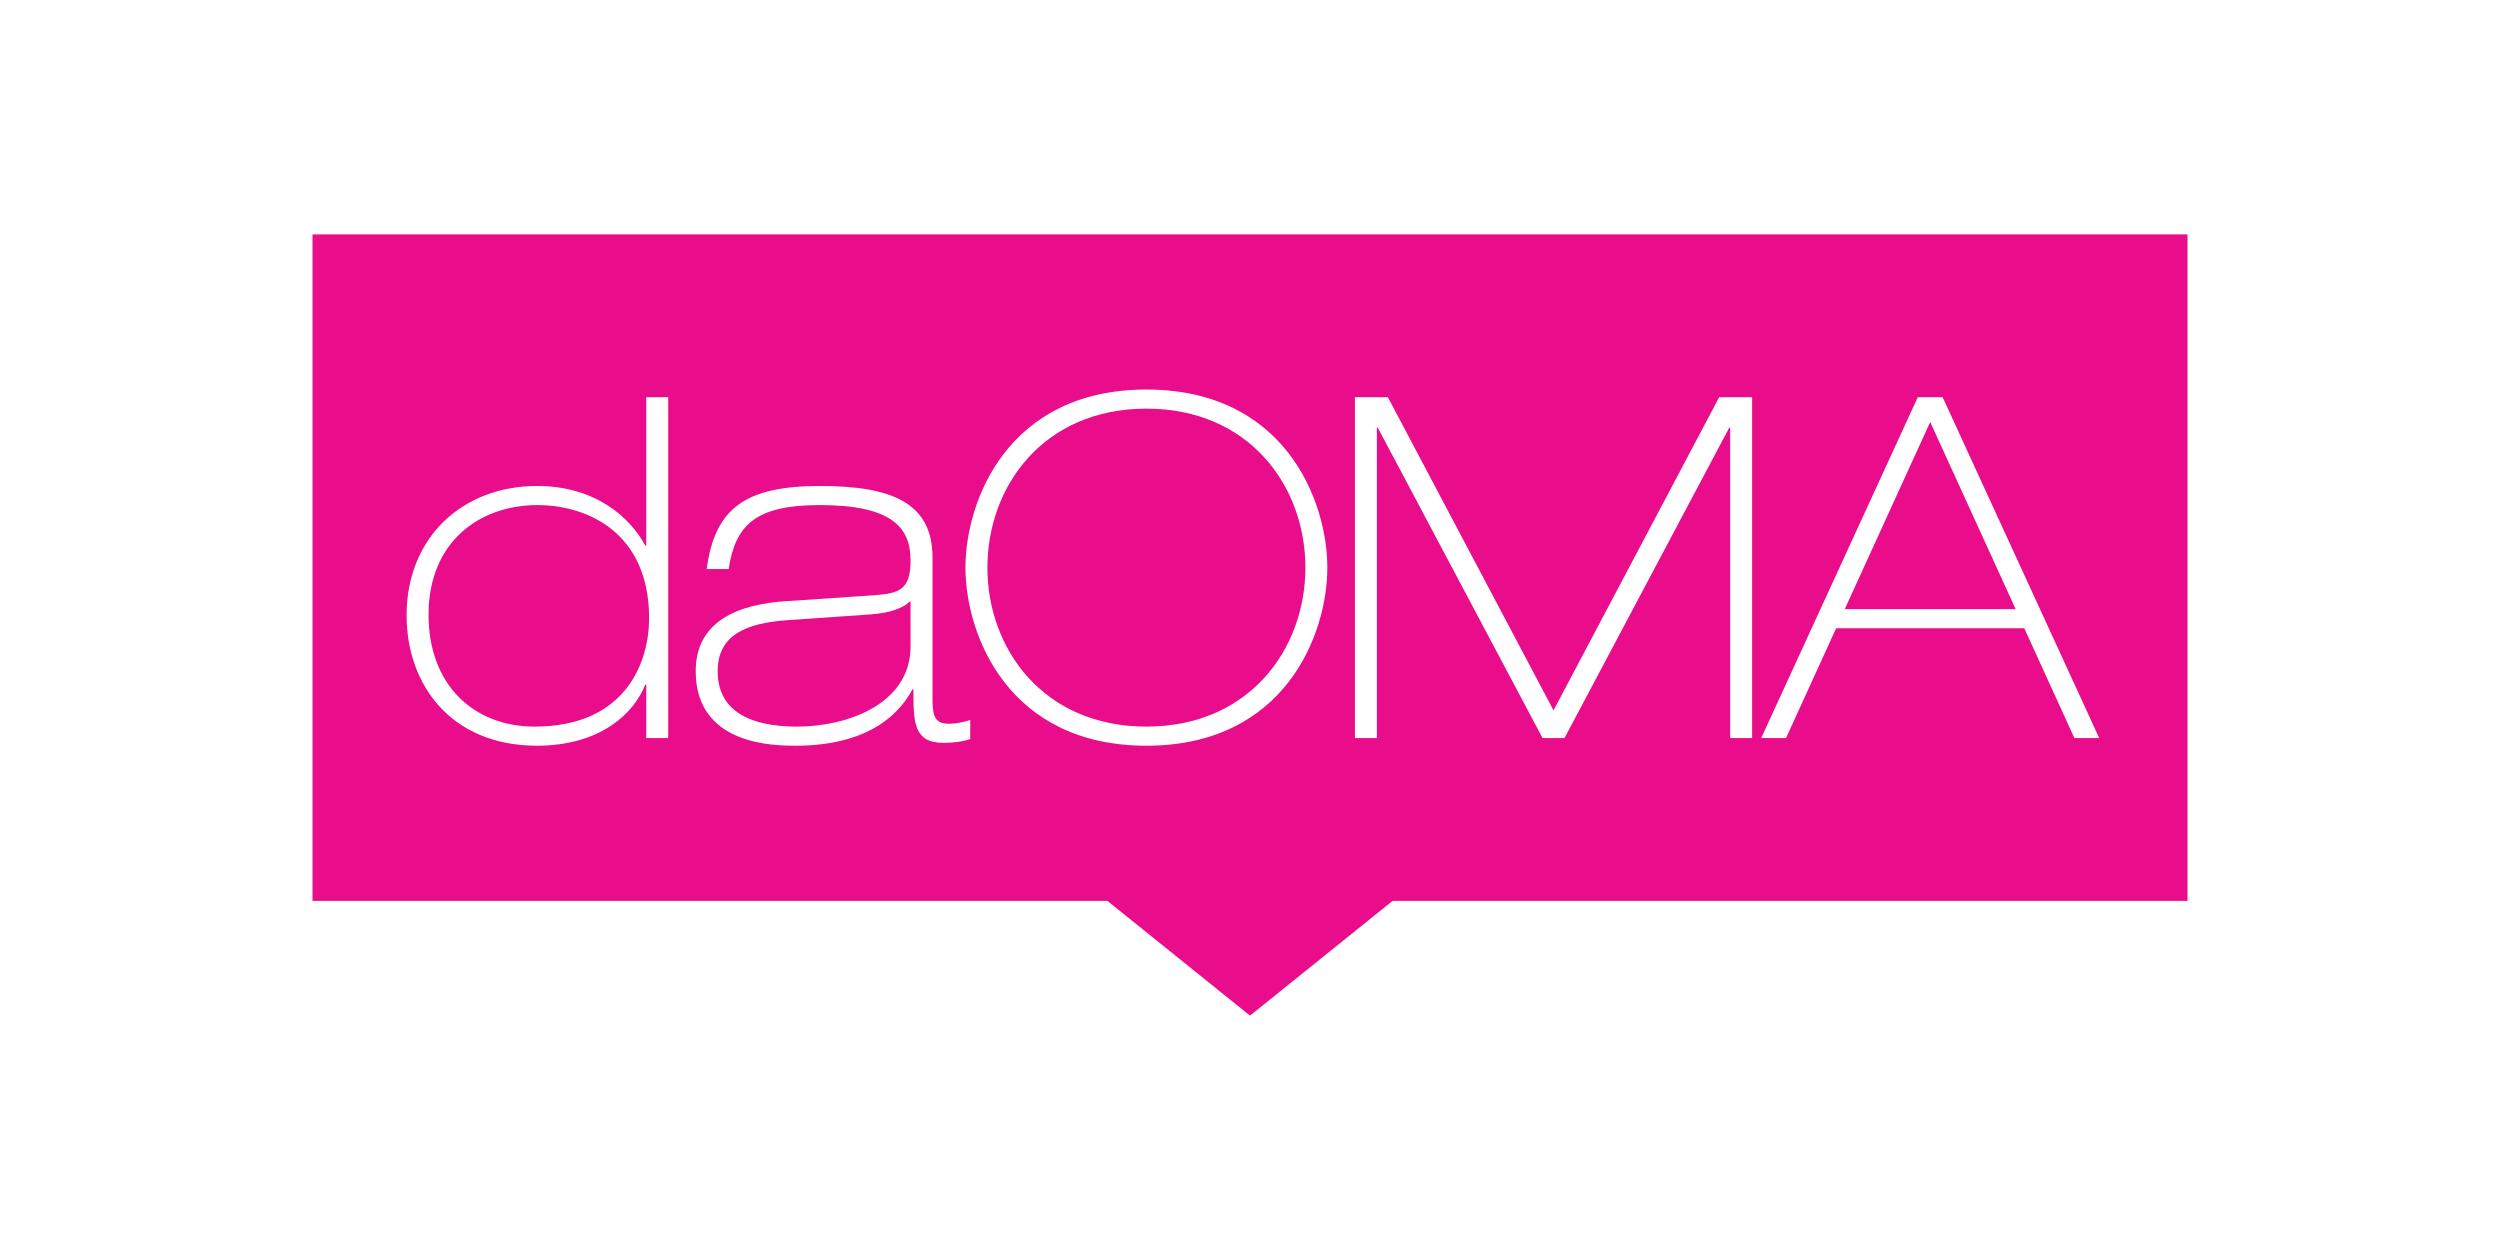 <?xml version="1.0" encoding="utf-8"?>
<!-- Generator: Adobe Illustrator 15.1.0, SVG Export Plug-In . SVG Version: 6.00 Build 0)  -->
<!DOCTYPE svg PUBLIC "-//W3C//DTD SVG 1.1//EN" "http://www.w3.org/Graphics/SVG/1.1/DTD/svg11.dtd">
<svg version="1.1" id="Layer_1" xmlns="http://www.w3.org/2000/svg" xmlns:xlink="http://www.w3.org/1999/xlink" x="0px" y="0px"
	 width="288px" height="144px" viewBox="0 0 288 144" enable-background="new 0 0 288 144" xml:space="preserve">
<g>
	<path fill="#E90C8B" d="M100.276,70.78l-9.515,0.66c-4.73,0.33-8.085,1.65-8.085,5.886c0,5.719,5.775,6.379,9.185,6.379
		c5.61,0,13.035-2.529,13.035-9.24v-5.169h-0.11C104.181,69.954,102.696,70.614,100.276,70.78z"/>
	<path fill="#E90C8B" d="M36,27v76.779h91.569L144,117l16.431-13.221H252V27H36z M76.979,85.025h-2.53v-6.16h-0.11
		c-1.32,3.355-5.225,7.041-12.485,7.041c-9.9,0-15.015-7.041-15.015-15.017c0-8.965,6.435-14.904,15.015-14.904
		c6.93,0,10.835,3.795,12.485,6.875h0.11V45.754h2.53V85.025z M111.771,85.137c-0.77,0.273-1.815,0.439-3.08,0.439
		c-3.465,0-3.465-2.42-3.465-6.16h-0.11c-3.135,5.775-9.735,6.49-13.42,6.49c-2.42,0-11.55,0-11.55-8.58
		c0-5.777,4.895-7.757,10.615-8.087l9.845-0.66c2.915-0.219,4.29-0.549,4.29-4.014c0-3.795-2.145-6.381-10.45-6.381
		c-7.425,0-9.735,2.311-10.505,7.371h-2.53c0.935-7.096,4.565-9.57,13.09-9.57c8.195,0,12.925,1.925,12.925,8.25v15.787
		c0,2.09,0,3.354,1.87,3.354c0.825,0,1.65-0.164,2.475-0.439V85.137z M132.065,85.906c-15.95,0-20.845-12.816-20.845-20.517
		c0-7.699,4.895-20.515,20.845-20.515c15.951,0,20.845,12.815,20.845,20.515C152.91,73.09,148.016,85.906,132.065,85.906z
		 M201.845,85.025h-2.529v-35.75h-0.11l-18.976,35.75H177.7l-18.976-35.75h-0.109v35.75h-2.53V45.754h3.795l19.085,36.082
		l19.085-36.082h3.795V85.025z M238.97,85.025l-5.775-12.65h-21.67l-5.775,12.65h-2.86l18.041-39.271h2.859l18.04,39.271H238.97z"/>
	<path fill="#E90C8B" d="M132.065,47.075c-11.825,0-18.315,8.91-18.315,18.314c0,9.406,6.49,18.316,18.315,18.316
		c11.825,0,18.315-8.91,18.315-18.316C150.38,55.985,143.89,47.075,132.065,47.075z"/>
	<polygon fill="#E90C8B" points="212.515,70.174 232.204,70.174 222.359,48.615 	"/>
	<path fill="#E90C8B" d="M61.908,58.184c-6.49,0-12.54,4.07-12.54,12.65c0,8.085,5.225,12.871,12.21,12.871
		c10.56,0,13.2-7.479,13.2-12.486C74.778,61.32,67.628,58.184,61.908,58.184z"/>
</g>
</svg>
